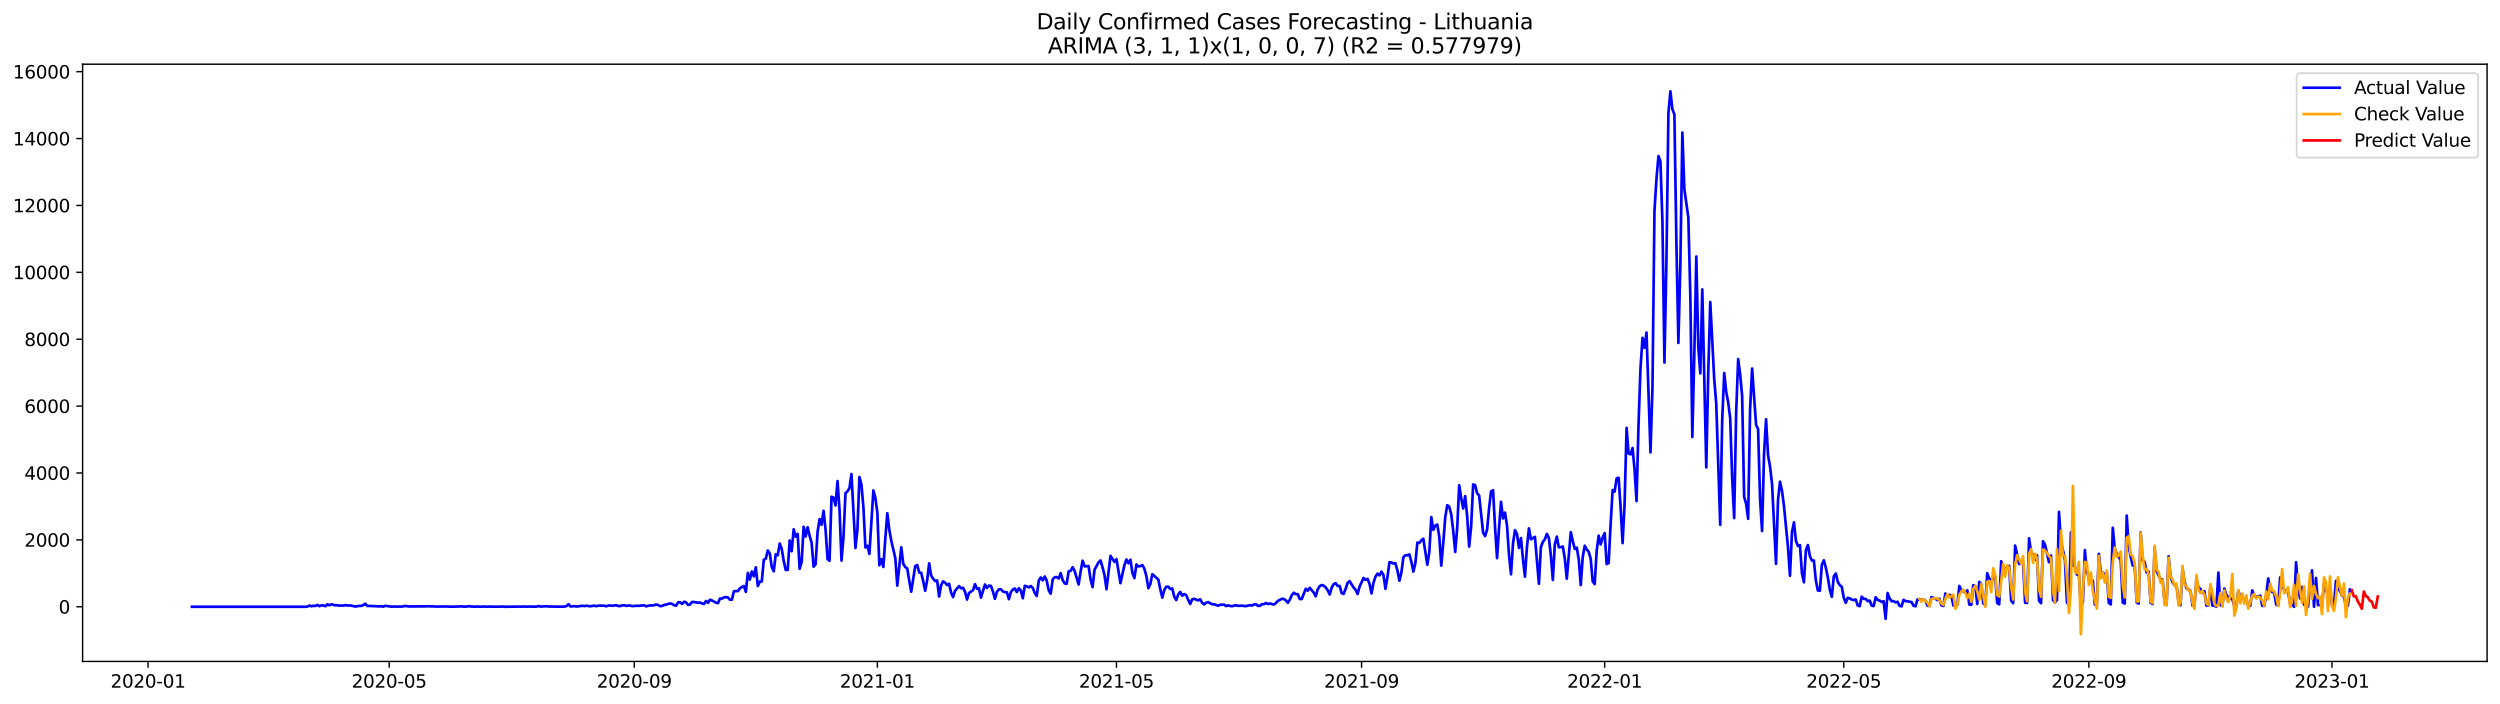 <?xml version="1.0" encoding="utf-8" standalone="no"?>
<!DOCTYPE svg PUBLIC "-//W3C//DTD SVG 1.1//EN"
  "http://www.w3.org/Graphics/SVG/1.1/DTD/svg11.dtd">
<svg xmlns:xlink="http://www.w3.org/1999/xlink" width="1392.412pt" height="392.274pt" viewBox="0 0 1392.412 392.274" xmlns="http://www.w3.org/2000/svg" version="1.1">
 <defs>
  <style type="text/css">*{stroke-linejoin: round; stroke-linecap: butt}</style>
 </defs>
 <g id="figure_1">
  <g id="patch_1">
   <path d="M 0 392.274 
L 1392.412 392.274 
L 1392.412 0 
L 0 0 
z
" style="fill: #ffffff"/>
  </g>
  <g id="axes_1">
   <g id="patch_2">
    <path d="M 46.013 368.396 
L 1385.213 368.396 
L 1385.213 35.755 
L 46.013 35.755 
z
" style="fill: #ffffff"/>
   </g>
   <g id="matplotlib.axis_1">
    <g id="xtick_1">
     <g id="line2d_1">
      <defs>
       <path id="mfa4654bc4e" d="M 0 0 
L 0 3.5 
" style="stroke: #000000; stroke-width: 0.8"/>
      </defs>
      <g>
       <use xlink:href="#mfa4654bc4e" x="82.47" y="368.396" style="stroke: #000000; stroke-width: 0.8"/>
      </g>
     </g>
     <g id="text_1">
      <!-- 2020-01 -->
      <g transform="translate(61.578 382.994)scale(0.1 -0.1)">
       <defs>
        <path id="DejaVuSans-32" d="M 1228 531 
L 3431 531 
L 3431 0 
L 469 0 
L 469 531 
Q 828 903 1448 1529 
Q 2069 2156 2228 2338 
Q 2531 2678 2651 2914 
Q 2772 3150 2772 3378 
Q 2772 3750 2511 3984 
Q 2250 4219 1831 4219 
Q 1534 4219 1204 4116 
Q 875 4013 500 3803 
L 500 4441 
Q 881 4594 1212 4672 
Q 1544 4750 1819 4750 
Q 2544 4750 2975 4387 
Q 3406 4025 3406 3419 
Q 3406 3131 3298 2873 
Q 3191 2616 2906 2266 
Q 2828 2175 2409 1742 
Q 1991 1309 1228 531 
z
" transform="scale(0.016)"/>
        <path id="DejaVuSans-30" d="M 2034 4250 
Q 1547 4250 1301 3770 
Q 1056 3291 1056 2328 
Q 1056 1369 1301 889 
Q 1547 409 2034 409 
Q 2525 409 2770 889 
Q 3016 1369 3016 2328 
Q 3016 3291 2770 3770 
Q 2525 4250 2034 4250 
z
M 2034 4750 
Q 2819 4750 3233 4129 
Q 3647 3509 3647 2328 
Q 3647 1150 3233 529 
Q 2819 -91 2034 -91 
Q 1250 -91 836 529 
Q 422 1150 422 2328 
Q 422 3509 836 4129 
Q 1250 4750 2034 4750 
z
" transform="scale(0.016)"/>
        <path id="DejaVuSans-2d" d="M 313 2009 
L 1997 2009 
L 1997 1497 
L 313 1497 
L 313 2009 
z
" transform="scale(0.016)"/>
        <path id="DejaVuSans-31" d="M 794 531 
L 1825 531 
L 1825 4091 
L 703 3866 
L 703 4441 
L 1819 4666 
L 2450 4666 
L 2450 531 
L 3481 531 
L 3481 0 
L 794 0 
L 794 531 
z
" transform="scale(0.016)"/>
       </defs>
       <use xlink:href="#DejaVuSans-32"/>
       <use xlink:href="#DejaVuSans-30" x="63.623"/>
       <use xlink:href="#DejaVuSans-32" x="127.246"/>
       <use xlink:href="#DejaVuSans-30" x="190.869"/>
       <use xlink:href="#DejaVuSans-2d" x="254.492"/>
       <use xlink:href="#DejaVuSans-30" x="290.576"/>
       <use xlink:href="#DejaVuSans-31" x="354.199"/>
      </g>
     </g>
    </g>
    <g id="xtick_2">
     <g id="line2d_2">
      <g>
       <use xlink:href="#mfa4654bc4e" x="216.756" y="368.396" style="stroke: #000000; stroke-width: 0.8"/>
      </g>
     </g>
     <g id="text_2">
      <!-- 2020-05 -->
      <g transform="translate(195.864 382.994)scale(0.1 -0.1)">
       <defs>
        <path id="DejaVuSans-35" d="M 691 4666 
L 3169 4666 
L 3169 4134 
L 1269 4134 
L 1269 2991 
Q 1406 3038 1543 3061 
Q 1681 3084 1819 3084 
Q 2600 3084 3056 2656 
Q 3513 2228 3513 1497 
Q 3513 744 3044 326 
Q 2575 -91 1722 -91 
Q 1428 -91 1123 -41 
Q 819 9 494 109 
L 494 744 
Q 775 591 1075 516 
Q 1375 441 1709 441 
Q 2250 441 2565 725 
Q 2881 1009 2881 1497 
Q 2881 1984 2565 2268 
Q 2250 2553 1709 2553 
Q 1456 2553 1204 2497 
Q 953 2441 691 2322 
L 691 4666 
z
" transform="scale(0.016)"/>
       </defs>
       <use xlink:href="#DejaVuSans-32"/>
       <use xlink:href="#DejaVuSans-30" x="63.623"/>
       <use xlink:href="#DejaVuSans-32" x="127.246"/>
       <use xlink:href="#DejaVuSans-30" x="190.869"/>
       <use xlink:href="#DejaVuSans-2d" x="254.492"/>
       <use xlink:href="#DejaVuSans-30" x="290.576"/>
       <use xlink:href="#DejaVuSans-35" x="354.199"/>
      </g>
     </g>
    </g>
    <g id="xtick_3">
     <g id="line2d_3">
      <g>
       <use xlink:href="#mfa4654bc4e" x="353.262" y="368.396" style="stroke: #000000; stroke-width: 0.8"/>
      </g>
     </g>
     <g id="text_3">
      <!-- 2020-09 -->
      <g transform="translate(332.37 382.994)scale(0.1 -0.1)">
       <defs>
        <path id="DejaVuSans-39" d="M 703 97 
L 703 672 
Q 941 559 1184 500 
Q 1428 441 1663 441 
Q 2288 441 2617 861 
Q 2947 1281 2994 2138 
Q 2813 1869 2534 1725 
Q 2256 1581 1919 1581 
Q 1219 1581 811 2004 
Q 403 2428 403 3163 
Q 403 3881 828 4315 
Q 1253 4750 1959 4750 
Q 2769 4750 3195 4129 
Q 3622 3509 3622 2328 
Q 3622 1225 3098 567 
Q 2575 -91 1691 -91 
Q 1453 -91 1209 -44 
Q 966 3 703 97 
z
M 1959 2075 
Q 2384 2075 2632 2365 
Q 2881 2656 2881 3163 
Q 2881 3666 2632 3958 
Q 2384 4250 1959 4250 
Q 1534 4250 1286 3958 
Q 1038 3666 1038 3163 
Q 1038 2656 1286 2365 
Q 1534 2075 1959 2075 
z
" transform="scale(0.016)"/>
       </defs>
       <use xlink:href="#DejaVuSans-32"/>
       <use xlink:href="#DejaVuSans-30" x="63.623"/>
       <use xlink:href="#DejaVuSans-32" x="127.246"/>
       <use xlink:href="#DejaVuSans-30" x="190.869"/>
       <use xlink:href="#DejaVuSans-2d" x="254.492"/>
       <use xlink:href="#DejaVuSans-30" x="290.576"/>
       <use xlink:href="#DejaVuSans-39" x="354.199"/>
      </g>
     </g>
    </g>
    <g id="xtick_4">
     <g id="line2d_4">
      <g>
       <use xlink:href="#mfa4654bc4e" x="488.658" y="368.396" style="stroke: #000000; stroke-width: 0.8"/>
      </g>
     </g>
     <g id="text_4">
      <!-- 2021-01 -->
      <g transform="translate(467.766 382.994)scale(0.1 -0.1)">
       <use xlink:href="#DejaVuSans-32"/>
       <use xlink:href="#DejaVuSans-30" x="63.623"/>
       <use xlink:href="#DejaVuSans-32" x="127.246"/>
       <use xlink:href="#DejaVuSans-31" x="190.869"/>
       <use xlink:href="#DejaVuSans-2d" x="254.492"/>
       <use xlink:href="#DejaVuSans-30" x="290.576"/>
       <use xlink:href="#DejaVuSans-31" x="354.199"/>
      </g>
     </g>
    </g>
    <g id="xtick_5">
     <g id="line2d_5">
      <g>
       <use xlink:href="#mfa4654bc4e" x="621.834" y="368.396" style="stroke: #000000; stroke-width: 0.8"/>
      </g>
     </g>
     <g id="text_5">
      <!-- 2021-05 -->
      <g transform="translate(600.943 382.994)scale(0.1 -0.1)">
       <use xlink:href="#DejaVuSans-32"/>
       <use xlink:href="#DejaVuSans-30" x="63.623"/>
       <use xlink:href="#DejaVuSans-32" x="127.246"/>
       <use xlink:href="#DejaVuSans-31" x="190.869"/>
       <use xlink:href="#DejaVuSans-2d" x="254.492"/>
       <use xlink:href="#DejaVuSans-30" x="290.576"/>
       <use xlink:href="#DejaVuSans-35" x="354.199"/>
      </g>
     </g>
    </g>
    <g id="xtick_6">
     <g id="line2d_6">
      <g>
       <use xlink:href="#mfa4654bc4e" x="758.34" y="368.396" style="stroke: #000000; stroke-width: 0.8"/>
      </g>
     </g>
     <g id="text_6">
      <!-- 2021-09 -->
      <g transform="translate(737.449 382.994)scale(0.1 -0.1)">
       <use xlink:href="#DejaVuSans-32"/>
       <use xlink:href="#DejaVuSans-30" x="63.623"/>
       <use xlink:href="#DejaVuSans-32" x="127.246"/>
       <use xlink:href="#DejaVuSans-31" x="190.869"/>
       <use xlink:href="#DejaVuSans-2d" x="254.492"/>
       <use xlink:href="#DejaVuSans-30" x="290.576"/>
       <use xlink:href="#DejaVuSans-39" x="354.199"/>
      </g>
     </g>
    </g>
    <g id="xtick_7">
     <g id="line2d_7">
      <g>
       <use xlink:href="#mfa4654bc4e" x="893.736" y="368.396" style="stroke: #000000; stroke-width: 0.8"/>
      </g>
     </g>
     <g id="text_7">
      <!-- 2022-01 -->
      <g transform="translate(872.845 382.994)scale(0.1 -0.1)">
       <use xlink:href="#DejaVuSans-32"/>
       <use xlink:href="#DejaVuSans-30" x="63.623"/>
       <use xlink:href="#DejaVuSans-32" x="127.246"/>
       <use xlink:href="#DejaVuSans-32" x="190.869"/>
       <use xlink:href="#DejaVuSans-2d" x="254.492"/>
       <use xlink:href="#DejaVuSans-30" x="290.576"/>
       <use xlink:href="#DejaVuSans-31" x="354.199"/>
      </g>
     </g>
    </g>
    <g id="xtick_8">
     <g id="line2d_8">
      <g>
       <use xlink:href="#mfa4654bc4e" x="1026.912" y="368.396" style="stroke: #000000; stroke-width: 0.8"/>
      </g>
     </g>
     <g id="text_8">
      <!-- 2022-05 -->
      <g transform="translate(1006.021 382.994)scale(0.1 -0.1)">
       <use xlink:href="#DejaVuSans-32"/>
       <use xlink:href="#DejaVuSans-30" x="63.623"/>
       <use xlink:href="#DejaVuSans-32" x="127.246"/>
       <use xlink:href="#DejaVuSans-32" x="190.869"/>
       <use xlink:href="#DejaVuSans-2d" x="254.492"/>
       <use xlink:href="#DejaVuSans-30" x="290.576"/>
       <use xlink:href="#DejaVuSans-35" x="354.199"/>
      </g>
     </g>
    </g>
    <g id="xtick_9">
     <g id="line2d_9">
      <g>
       <use xlink:href="#mfa4654bc4e" x="1163.418" y="368.396" style="stroke: #000000; stroke-width: 0.8"/>
      </g>
     </g>
     <g id="text_9">
      <!-- 2022-09 -->
      <g transform="translate(1142.527 382.994)scale(0.1 -0.1)">
       <use xlink:href="#DejaVuSans-32"/>
       <use xlink:href="#DejaVuSans-30" x="63.623"/>
       <use xlink:href="#DejaVuSans-32" x="127.246"/>
       <use xlink:href="#DejaVuSans-32" x="190.869"/>
       <use xlink:href="#DejaVuSans-2d" x="254.492"/>
       <use xlink:href="#DejaVuSans-30" x="290.576"/>
       <use xlink:href="#DejaVuSans-39" x="354.199"/>
      </g>
     </g>
    </g>
    <g id="xtick_10">
     <g id="line2d_10">
      <g>
       <use xlink:href="#mfa4654bc4e" x="1298.814" y="368.396" style="stroke: #000000; stroke-width: 0.8"/>
      </g>
     </g>
     <g id="text_10">
      <!-- 2023-01 -->
      <g transform="translate(1277.923 382.994)scale(0.1 -0.1)">
       <defs>
        <path id="DejaVuSans-33" d="M 2597 2516 
Q 3050 2419 3304 2112 
Q 3559 1806 3559 1356 
Q 3559 666 3084 287 
Q 2609 -91 1734 -91 
Q 1441 -91 1130 -33 
Q 819 25 488 141 
L 488 750 
Q 750 597 1062 519 
Q 1375 441 1716 441 
Q 2309 441 2620 675 
Q 2931 909 2931 1356 
Q 2931 1769 2642 2001 
Q 2353 2234 1838 2234 
L 1294 2234 
L 1294 2753 
L 1863 2753 
Q 2328 2753 2575 2939 
Q 2822 3125 2822 3475 
Q 2822 3834 2567 4026 
Q 2313 4219 1838 4219 
Q 1578 4219 1281 4162 
Q 984 4106 628 3988 
L 628 4550 
Q 988 4650 1302 4700 
Q 1616 4750 1894 4750 
Q 2613 4750 3031 4423 
Q 3450 4097 3450 3541 
Q 3450 3153 3228 2886 
Q 3006 2619 2597 2516 
z
" transform="scale(0.016)"/>
       </defs>
       <use xlink:href="#DejaVuSans-32"/>
       <use xlink:href="#DejaVuSans-30" x="63.623"/>
       <use xlink:href="#DejaVuSans-32" x="127.246"/>
       <use xlink:href="#DejaVuSans-33" x="190.869"/>
       <use xlink:href="#DejaVuSans-2d" x="254.492"/>
       <use xlink:href="#DejaVuSans-30" x="290.576"/>
       <use xlink:href="#DejaVuSans-31" x="354.199"/>
      </g>
     </g>
    </g>
   </g>
   <g id="matplotlib.axis_2">
    <g id="ytick_1">
     <g id="line2d_11">
      <defs>
       <path id="m152562e0a6" d="M 0 0 
L -3.5 0 
" style="stroke: #000000; stroke-width: 0.8"/>
      </defs>
      <g>
       <use xlink:href="#m152562e0a6" x="46.013" y="337.944" style="stroke: #000000; stroke-width: 0.8"/>
      </g>
     </g>
     <g id="text_11">
      <!-- 0 -->
      <g transform="translate(32.65 341.744)scale(0.1 -0.1)">
       <use xlink:href="#DejaVuSans-30"/>
      </g>
     </g>
    </g>
    <g id="ytick_2">
     <g id="line2d_12">
      <g>
       <use xlink:href="#m152562e0a6" x="46.013" y="300.692" style="stroke: #000000; stroke-width: 0.8"/>
      </g>
     </g>
     <g id="text_12">
      <!-- 2000 -->
      <g transform="translate(13.562 304.491)scale(0.1 -0.1)">
       <use xlink:href="#DejaVuSans-32"/>
       <use xlink:href="#DejaVuSans-30" x="63.623"/>
       <use xlink:href="#DejaVuSans-30" x="127.246"/>
       <use xlink:href="#DejaVuSans-30" x="190.869"/>
      </g>
     </g>
    </g>
    <g id="ytick_3">
     <g id="line2d_13">
      <g>
       <use xlink:href="#m152562e0a6" x="46.013" y="263.439" style="stroke: #000000; stroke-width: 0.8"/>
      </g>
     </g>
     <g id="text_13">
      <!-- 4000 -->
      <g transform="translate(13.562 267.238)scale(0.1 -0.1)">
       <defs>
        <path id="DejaVuSans-34" d="M 2419 4116 
L 825 1625 
L 2419 1625 
L 2419 4116 
z
M 2253 4666 
L 3047 4666 
L 3047 1625 
L 3713 1625 
L 3713 1100 
L 3047 1100 
L 3047 0 
L 2419 0 
L 2419 1100 
L 313 1100 
L 313 1709 
L 2253 4666 
z
" transform="scale(0.016)"/>
       </defs>
       <use xlink:href="#DejaVuSans-34"/>
       <use xlink:href="#DejaVuSans-30" x="63.623"/>
       <use xlink:href="#DejaVuSans-30" x="127.246"/>
       <use xlink:href="#DejaVuSans-30" x="190.869"/>
      </g>
     </g>
    </g>
    <g id="ytick_4">
     <g id="line2d_14">
      <g>
       <use xlink:href="#m152562e0a6" x="46.013" y="226.186" style="stroke: #000000; stroke-width: 0.8"/>
      </g>
     </g>
     <g id="text_14">
      <!-- 6000 -->
      <g transform="translate(13.562 229.986)scale(0.1 -0.1)">
       <defs>
        <path id="DejaVuSans-36" d="M 2113 2584 
Q 1688 2584 1439 2293 
Q 1191 2003 1191 1497 
Q 1191 994 1439 701 
Q 1688 409 2113 409 
Q 2538 409 2786 701 
Q 3034 994 3034 1497 
Q 3034 2003 2786 2293 
Q 2538 2584 2113 2584 
z
M 3366 4563 
L 3366 3988 
Q 3128 4100 2886 4159 
Q 2644 4219 2406 4219 
Q 1781 4219 1451 3797 
Q 1122 3375 1075 2522 
Q 1259 2794 1537 2939 
Q 1816 3084 2150 3084 
Q 2853 3084 3261 2657 
Q 3669 2231 3669 1497 
Q 3669 778 3244 343 
Q 2819 -91 2113 -91 
Q 1303 -91 875 529 
Q 447 1150 447 2328 
Q 447 3434 972 4092 
Q 1497 4750 2381 4750 
Q 2619 4750 2861 4703 
Q 3103 4656 3366 4563 
z
" transform="scale(0.016)"/>
       </defs>
       <use xlink:href="#DejaVuSans-36"/>
       <use xlink:href="#DejaVuSans-30" x="63.623"/>
       <use xlink:href="#DejaVuSans-30" x="127.246"/>
       <use xlink:href="#DejaVuSans-30" x="190.869"/>
      </g>
     </g>
    </g>
    <g id="ytick_5">
     <g id="line2d_15">
      <g>
       <use xlink:href="#m152562e0a6" x="46.013" y="188.934" style="stroke: #000000; stroke-width: 0.8"/>
      </g>
     </g>
     <g id="text_15">
      <!-- 8000 -->
      <g transform="translate(13.562 192.733)scale(0.1 -0.1)">
       <defs>
        <path id="DejaVuSans-38" d="M 2034 2216 
Q 1584 2216 1326 1975 
Q 1069 1734 1069 1313 
Q 1069 891 1326 650 
Q 1584 409 2034 409 
Q 2484 409 2743 651 
Q 3003 894 3003 1313 
Q 3003 1734 2745 1975 
Q 2488 2216 2034 2216 
z
M 1403 2484 
Q 997 2584 770 2862 
Q 544 3141 544 3541 
Q 544 4100 942 4425 
Q 1341 4750 2034 4750 
Q 2731 4750 3128 4425 
Q 3525 4100 3525 3541 
Q 3525 3141 3298 2862 
Q 3072 2584 2669 2484 
Q 3125 2378 3379 2068 
Q 3634 1759 3634 1313 
Q 3634 634 3220 271 
Q 2806 -91 2034 -91 
Q 1263 -91 848 271 
Q 434 634 434 1313 
Q 434 1759 690 2068 
Q 947 2378 1403 2484 
z
M 1172 3481 
Q 1172 3119 1398 2916 
Q 1625 2713 2034 2713 
Q 2441 2713 2670 2916 
Q 2900 3119 2900 3481 
Q 2900 3844 2670 4047 
Q 2441 4250 2034 4250 
Q 1625 4250 1398 4047 
Q 1172 3844 1172 3481 
z
" transform="scale(0.016)"/>
       </defs>
       <use xlink:href="#DejaVuSans-38"/>
       <use xlink:href="#DejaVuSans-30" x="63.623"/>
       <use xlink:href="#DejaVuSans-30" x="127.246"/>
       <use xlink:href="#DejaVuSans-30" x="190.869"/>
      </g>
     </g>
    </g>
    <g id="ytick_6">
     <g id="line2d_16">
      <g>
       <use xlink:href="#m152562e0a6" x="46.013" y="151.681" style="stroke: #000000; stroke-width: 0.8"/>
      </g>
     </g>
     <g id="text_16">
      <!-- 10000 -->
      <g transform="translate(7.2 155.48)scale(0.1 -0.1)">
       <use xlink:href="#DejaVuSans-31"/>
       <use xlink:href="#DejaVuSans-30" x="63.623"/>
       <use xlink:href="#DejaVuSans-30" x="127.246"/>
       <use xlink:href="#DejaVuSans-30" x="190.869"/>
       <use xlink:href="#DejaVuSans-30" x="254.492"/>
      </g>
     </g>
    </g>
    <g id="ytick_7">
     <g id="line2d_17">
      <g>
       <use xlink:href="#m152562e0a6" x="46.013" y="114.429" style="stroke: #000000; stroke-width: 0.8"/>
      </g>
     </g>
     <g id="text_17">
      <!-- 12000 -->
      <g transform="translate(7.2 118.228)scale(0.1 -0.1)">
       <use xlink:href="#DejaVuSans-31"/>
       <use xlink:href="#DejaVuSans-32" x="63.623"/>
       <use xlink:href="#DejaVuSans-30" x="127.246"/>
       <use xlink:href="#DejaVuSans-30" x="190.869"/>
       <use xlink:href="#DejaVuSans-30" x="254.492"/>
      </g>
     </g>
    </g>
    <g id="ytick_8">
     <g id="line2d_18">
      <g>
       <use xlink:href="#m152562e0a6" x="46.013" y="77.176" style="stroke: #000000; stroke-width: 0.8"/>
      </g>
     </g>
     <g id="text_18">
      <!-- 14000 -->
      <g transform="translate(7.2 80.975)scale(0.1 -0.1)">
       <use xlink:href="#DejaVuSans-31"/>
       <use xlink:href="#DejaVuSans-34" x="63.623"/>
       <use xlink:href="#DejaVuSans-30" x="127.246"/>
       <use xlink:href="#DejaVuSans-30" x="190.869"/>
       <use xlink:href="#DejaVuSans-30" x="254.492"/>
      </g>
     </g>
    </g>
    <g id="ytick_9">
     <g id="line2d_19">
      <g>
       <use xlink:href="#m152562e0a6" x="46.013" y="39.923" style="stroke: #000000; stroke-width: 0.8"/>
      </g>
     </g>
     <g id="text_19">
      <!-- 16000 -->
      <g transform="translate(7.2 43.722)scale(0.1 -0.1)">
       <use xlink:href="#DejaVuSans-31"/>
       <use xlink:href="#DejaVuSans-36" x="63.623"/>
       <use xlink:href="#DejaVuSans-30" x="127.246"/>
       <use xlink:href="#DejaVuSans-30" x="190.869"/>
       <use xlink:href="#DejaVuSans-30" x="254.492"/>
      </g>
     </g>
    </g>
   </g>
   <g id="line2d_20">
    <path d="M 106.885 337.944 
L 170.144 337.944 
L 171.254 337.833 
L 172.364 337.255 
L 173.473 337.684 
L 174.583 337.386 
L 175.693 337.497 
L 176.803 336.92 
L 177.913 337.646 
L 179.022 337.125 
L 180.132 337.274 
L 181.242 337.628 
L 182.352 336.585 
L 183.462 337.125 
L 184.571 336.585 
L 186.791 337.143 
L 187.901 337.088 
L 189.011 337.367 
L 190.12 337.199 
L 191.23 337.33 
L 192.34 337.013 
L 193.45 337.237 
L 194.56 337.218 
L 195.67 337.33 
L 197.889 337.833 
L 200.109 337.441 
L 201.219 337.46 
L 202.328 337.032 
L 203.438 336.212 
L 204.548 337.553 
L 205.658 337.46 
L 211.207 337.74 
L 212.317 337.665 
L 213.426 337.907 
L 214.536 337.404 
L 217.866 337.87 
L 220.085 337.814 
L 221.195 337.87 
L 222.305 337.814 
L 223.415 337.87 
L 224.524 337.74 
L 225.634 337.479 
L 227.854 337.777 
L 236.732 337.721 
L 238.952 337.665 
L 243.391 337.833 
L 248.94 337.777 
L 250.05 337.87 
L 252.269 337.889 
L 255.599 337.795 
L 256.709 337.702 
L 257.819 337.833 
L 260.038 337.851 
L 261.148 337.609 
L 262.258 337.795 
L 264.477 337.907 
L 265.587 337.795 
L 267.807 337.926 
L 270.026 337.795 
L 271.136 337.907 
L 272.246 337.833 
L 275.575 337.907 
L 278.905 337.889 
L 280.015 337.814 
L 281.124 337.944 
L 286.673 337.87 
L 288.893 337.851 
L 291.113 337.87 
L 292.222 337.795 
L 293.332 337.889 
L 294.442 337.814 
L 297.771 337.889 
L 298.881 337.851 
L 299.991 337.553 
L 301.101 337.851 
L 304.43 337.646 
L 305.54 337.814 
L 309.979 337.87 
L 314.418 337.87 
L 315.528 337.553 
L 316.638 336.547 
L 317.748 337.795 
L 319.968 337.609 
L 321.077 337.814 
L 324.407 337.404 
L 325.517 337.591 
L 326.626 337.311 
L 327.736 337.553 
L 328.846 337.665 
L 331.066 337.311 
L 332.175 337.646 
L 333.285 337.292 
L 336.615 337.367 
L 337.724 337.684 
L 338.834 337.237 
L 339.944 337.255 
L 341.054 337.386 
L 343.273 337.088 
L 344.383 337.535 
L 345.493 337.553 
L 346.603 337.162 
L 347.713 337.125 
L 348.822 337.46 
L 349.932 337.274 
L 351.042 337.274 
L 352.152 337.628 
L 354.371 337.367 
L 355.481 337.46 
L 357.701 337.199 
L 358.811 337.181 
L 359.92 337.721 
L 361.03 337.386 
L 362.14 337.181 
L 363.25 337.218 
L 364.36 337.069 
L 365.469 336.715 
L 366.579 336.976 
L 367.689 337.628 
L 368.799 337.46 
L 369.909 336.883 
L 371.018 336.79 
L 372.128 336.324 
L 373.238 336.119 
L 374.348 336.343 
L 375.458 337.088 
L 376.568 337.367 
L 377.677 335.486 
L 378.787 335.43 
L 379.897 336.361 
L 381.007 335.15 
L 382.117 335.504 
L 383.226 336.957 
L 384.336 336.659 
L 385.446 335.244 
L 386.556 335.299 
L 388.775 335.691 
L 389.885 335.579 
L 390.995 336.082 
L 392.105 336.417 
L 393.215 334.741 
L 394.324 335.728 
L 395.434 334.014 
L 396.544 334.443 
L 398.764 335.653 
L 399.873 335.933 
L 400.983 333.4 
L 402.093 333.381 
L 403.203 332.748 
L 404.313 332.599 
L 405.422 332.729 
L 406.532 334.033 
L 407.642 334.033 
L 408.752 329.32 
L 409.862 329.171 
L 410.971 329.227 
L 412.081 327.7 
L 413.191 326.936 
L 414.301 326.377 
L 415.411 329.637 
L 416.52 319.076 
L 417.63 322.783 
L 418.74 318.294 
L 419.85 320.994 
L 420.96 315.965 
L 422.069 326.415 
L 423.179 324.012 
L 424.289 323.807 
L 425.399 311.774 
L 426.509 311.216 
L 427.618 306.596 
L 428.728 308.217 
L 429.838 315.779 
L 430.948 318.2 
L 432.058 308.72 
L 433.167 309.223 
L 434.277 302.722 
L 435.387 305.665 
L 436.497 312.389 
L 437.607 317.455 
L 438.717 317.437 
L 439.826 301.027 
L 440.936 306.987 
L 442.046 294.806 
L 443.156 298.904 
L 444.266 297.358 
L 445.375 316.822 
L 446.485 313.004 
L 447.595 293.409 
L 448.705 298.81 
L 449.815 293.67 
L 450.924 298.401 
L 452.034 302.256 
L 453.144 315.593 
L 454.254 314.308 
L 455.364 296.184 
L 456.473 289.125 
L 457.583 292.291 
L 458.693 284.487 
L 459.803 294.955 
L 460.913 311.402 
L 462.022 312.315 
L 463.132 276.645 
L 464.242 277.148 
L 465.352 281.525 
L 466.462 267.947 
L 467.571 283.779 
L 468.681 312.24 
L 469.791 299.146 
L 470.901 274.671 
L 472.011 273.665 
L 473.12 271.933 
L 474.23 264.035 
L 476.45 305.218 
L 477.56 294.918 
L 478.669 265.712 
L 479.779 269.865 
L 480.889 282.512 
L 481.999 304.92 
L 483.109 303.97 
L 484.218 308.515 
L 486.438 273.162 
L 487.548 277.241 
L 488.658 285.604 
L 489.767 314.792 
L 490.877 311.421 
L 491.987 315.779 
L 493.097 299.872 
L 494.207 285.884 
L 495.316 295.141 
L 496.426 301.232 
L 498.646 310.787 
L 499.756 326.173 
L 501.975 304.808 
L 503.085 313.991 
L 504.195 315.854 
L 505.305 316.599 
L 506.415 323.472 
L 507.524 329.563 
L 509.744 315.313 
L 510.854 314.699 
L 511.964 318.89 
L 513.073 319.001 
L 514.183 323.677 
L 515.293 329.022 
L 516.403 323.192 
L 517.513 313.73 
L 518.622 320.603 
L 519.732 322.28 
L 520.842 323.621 
L 521.952 323.323 
L 523.062 332.245 
L 524.171 325.93 
L 525.281 323.826 
L 526.391 324.552 
L 527.501 325.875 
L 528.611 325.129 
L 529.72 330.047 
L 530.83 332.561 
L 531.94 329.041 
L 534.16 326.452 
L 535.269 327.663 
L 536.379 327.383 
L 537.489 329.581 
L 538.599 333.921 
L 539.709 330.252 
L 541.928 328.762 
L 543.038 325.353 
L 544.148 327.923 
L 545.258 327.719 
L 546.367 332.859 
L 548.587 325.558 
L 549.697 327.458 
L 550.807 326.154 
L 551.916 326.34 
L 553.026 329.451 
L 554.136 333.53 
L 555.246 329.637 
L 556.356 328.259 
L 557.465 328.184 
L 558.575 329.395 
L 559.685 329.842 
L 560.795 329.861 
L 561.905 333.716 
L 563.015 329.786 
L 564.124 328.37 
L 565.234 327.774 
L 566.344 329.749 
L 567.454 327.607 
L 568.564 328.911 
L 569.673 333.213 
L 570.783 326.266 
L 571.893 326.62 
L 573.003 327.16 
L 574.113 326.396 
L 575.222 327.458 
L 576.332 330.27 
L 577.442 331.965 
L 578.552 323.416 
L 579.662 321.628 
L 580.771 323.23 
L 581.881 321.088 
L 582.991 323.397 
L 584.101 328.836 
L 585.211 330.662 
L 586.32 322.689 
L 587.43 321.497 
L 588.54 321.386 
L 589.65 322.205 
L 590.76 319.206 
L 591.869 323.099 
L 592.979 324.943 
L 594.089 325.167 
L 595.199 318.2 
L 596.309 317.94 
L 597.418 315.928 
L 598.528 317.996 
L 600.748 325.558 
L 601.858 318.424 
L 602.967 312.315 
L 604.077 315.425 
L 606.297 315.295 
L 607.407 322.708 
L 608.516 326.973 
L 609.626 317.306 
L 611.846 313.19 
L 612.956 312.166 
L 614.065 315.947 
L 615.175 320.361 
L 616.285 328.203 
L 618.505 309.595 
L 620.724 312.948 
L 621.834 311.402 
L 624.054 324.776 
L 626.273 314.736 
L 627.383 311.607 
L 628.493 313.73 
L 629.603 311.719 
L 630.713 319.057 
L 631.822 321.982 
L 632.932 314.401 
L 634.042 315.481 
L 635.152 315.258 
L 636.262 314.755 
L 637.371 316.766 
L 638.481 320.845 
L 639.591 327.588 
L 640.701 325.297 
L 641.811 319.802 
L 642.92 320.715 
L 644.03 321.814 
L 645.14 322.745 
L 646.25 328.203 
L 647.36 332.878 
L 648.469 328.65 
L 649.579 326.787 
L 650.689 326.769 
L 651.799 328.11 
L 652.909 327.719 
L 654.018 332.338 
L 655.128 334.219 
L 656.238 331.09 
L 657.348 329.674 
L 658.458 331.798 
L 659.567 330.866 
L 660.677 331.518 
L 661.787 334.107 
L 662.897 336.38 
L 664.007 333.828 
L 665.116 333.493 
L 667.336 334.443 
L 668.446 333.753 
L 669.556 335.728 
L 670.665 336.641 
L 671.775 335.709 
L 672.885 335.355 
L 675.105 336.547 
L 676.214 336.547 
L 678.434 337.386 
L 679.544 336.808 
L 681.763 336.771 
L 682.873 337.553 
L 683.983 337.143 
L 685.093 337.479 
L 686.203 337.665 
L 687.313 337.292 
L 688.422 337.162 
L 689.532 337.386 
L 690.642 337.404 
L 691.752 337.311 
L 692.862 337.516 
L 693.971 337.591 
L 695.081 337.255 
L 696.191 337.088 
L 697.301 337.292 
L 698.411 336.696 
L 699.52 336.529 
L 700.63 337.423 
L 701.74 337.46 
L 702.85 336.473 
L 703.96 336.51 
L 705.069 335.858 
L 706.179 336.436 
L 707.289 336.1 
L 708.399 336.473 
L 709.509 336.715 
L 710.618 335.896 
L 711.728 334.703 
L 713.948 333.511 
L 715.058 333.586 
L 716.167 334.405 
L 717.277 335.746 
L 718.387 333.996 
L 719.497 331.462 
L 720.607 330.121 
L 721.716 330.96 
L 722.826 330.904 
L 723.936 333.679 
L 725.046 333.604 
L 727.265 327.923 
L 728.375 329.004 
L 729.485 327.402 
L 731.705 330.065 
L 732.814 332.114 
L 733.924 328.296 
L 735.034 326.452 
L 736.144 325.837 
L 737.254 326.191 
L 738.363 327.16 
L 739.473 328.724 
L 740.583 331.09 
L 741.693 327.365 
L 742.803 325.353 
L 743.912 324.831 
L 745.022 326.34 
L 746.132 326.34 
L 747.242 330.326 
L 748.352 330.811 
L 749.462 327.942 
L 750.571 324.645 
L 751.681 323.658 
L 753.901 327.216 
L 755.011 328.501 
L 756.12 330.848 
L 757.23 326.731 
L 759.45 321.889 
L 760.56 322.987 
L 761.669 322.336 
L 762.779 325.223 
L 763.889 330.512 
L 764.999 324.515 
L 766.109 321.125 
L 767.218 319.486 
L 768.328 320.473 
L 769.438 318.387 
L 770.548 320.287 
L 771.658 327.961 
L 772.767 321.386 
L 773.877 313.116 
L 774.987 313.265 
L 776.097 313.879 
L 777.207 313.693 
L 778.316 317.772 
L 779.426 323.434 
L 780.536 318.778 
L 781.646 310.322 
L 782.756 309.26 
L 783.865 309.26 
L 784.975 308.794 
L 786.085 312.911 
L 787.195 318.331 
L 788.305 313.693 
L 789.414 302.2 
L 790.524 302.387 
L 791.634 300.915 
L 792.744 300.058 
L 794.963 314.55 
L 796.073 307.509 
L 797.183 287.97 
L 798.293 295.141 
L 799.403 292.757 
L 800.512 292.142 
L 801.622 298.885 
L 802.732 315.015 
L 803.842 302.405 
L 804.952 288.119 
L 806.061 281.395 
L 807.171 282.214 
L 808.281 286.517 
L 809.391 295.57 
L 810.501 307.416 
L 811.611 294.117 
L 812.72 270.275 
L 813.83 277.316 
L 814.94 283.22 
L 816.05 276.347 
L 817.16 287.579 
L 818.269 304.398 
L 819.379 293.092 
L 820.489 269.809 
L 821.599 270.2 
L 822.709 274.764 
L 823.818 275.919 
L 826.038 296.613 
L 827.148 298.568 
L 828.258 294.973 
L 829.367 283.015 
L 830.477 273.646 
L 831.587 273.069 
L 832.697 293.781 
L 833.807 310.88 
L 834.916 293.949 
L 836.026 279.476 
L 837.136 288.752 
L 838.246 285.493 
L 839.356 292.757 
L 840.465 309.074 
L 841.575 319.858 
L 842.685 302.666 
L 843.795 295.271 
L 844.905 297.432 
L 846.014 305.143 
L 847.124 299.705 
L 848.234 311.346 
L 849.344 321.199 
L 850.454 304.715 
L 851.563 294.284 
L 852.673 300.356 
L 854.893 298.997 
L 857.112 325.129 
L 858.222 304.696 
L 859.332 301.828 
L 860.442 300.356 
L 861.552 297.358 
L 862.661 299.574 
L 863.771 309.316 
L 864.881 323.025 
L 865.991 303.188 
L 867.101 298.866 
L 868.21 304.845 
L 869.32 304.771 
L 870.43 304.398 
L 871.54 311.048 
L 872.65 322.336 
L 874.869 296.408 
L 875.979 301.344 
L 877.089 305.721 
L 878.199 305.069 
L 879.309 311.57 
L 880.418 325.856 
L 881.528 310.284 
L 882.638 303.951 
L 883.748 306.019 
L 884.858 307.36 
L 885.967 311.272 
L 887.077 323.882 
L 888.187 325.297 
L 889.297 306.764 
L 890.407 298.326 
L 891.516 303.225 
L 892.626 299.276 
L 893.736 296.948 
L 894.846 314.14 
L 895.956 313.618 
L 897.065 291.844 
L 898.175 272.939 
L 899.285 273.833 
L 900.395 266.475 
L 901.505 266.084 
L 902.614 282.606 
L 903.724 302.499 
L 904.834 280.985 
L 905.944 238.312 
L 907.054 252.524 
L 908.163 253.083 
L 909.273 249.525 
L 910.383 261.502 
L 911.493 279.085 
L 912.603 236.45 
L 913.712 204.859 
L 914.822 188.17 
L 915.932 193.721 
L 917.042 185.227 
L 919.261 251.947 
L 920.371 215.774 
L 921.481 117.52 
L 922.591 99.658 
L 923.701 86.899 
L 924.81 89.972 
L 925.92 123.574 
L 927.03 201.935 
L 928.14 145.795 
L 929.25 62.815 
L 930.359 50.876 
L 931.469 60.859 
L 932.579 63.728 
L 933.689 134.862 
L 934.799 191.02 
L 935.909 146.95 
L 937.018 73.842 
L 938.128 105.376 
L 940.348 121.153 
L 941.458 165.111 
L 942.567 243.416 
L 943.677 197.129 
L 944.787 142.871 
L 945.897 193.758 
L 947.007 207.97 
L 948.116 161.199 
L 950.336 260.329 
L 951.446 207.132 
L 952.556 168.221 
L 954.775 211.509 
L 955.885 224.715 
L 958.105 292.291 
L 959.214 233.805 
L 960.324 207.746 
L 961.434 218.159 
L 962.544 224.1 
L 963.654 232.911 
L 964.763 266.457 
L 965.873 288.547 
L 966.983 229.744 
L 968.093 199.998 
L 969.203 208.529 
L 970.312 220.524 
L 971.422 276.664 
L 972.532 280.65 
L 973.642 288.976 
L 974.752 227.658 
L 975.861 205.25 
L 978.081 236.71 
L 979.191 238.983 
L 980.301 278.266 
L 981.41 295.774 
L 982.52 252.673 
L 983.63 233.507 
L 984.74 253.418 
L 985.85 259.975 
L 986.959 269.53 
L 989.179 314.01 
L 990.289 278.433 
L 991.399 268.282 
L 992.508 273.33 
L 993.618 281.972 
L 995.838 304.771 
L 996.948 320.659 
L 998.058 296.445 
L 999.167 290.932 
L 1000.277 301.232 
L 1001.387 304.1 
L 1002.497 303.635 
L 1003.607 319.244 
L 1004.716 324.329 
L 1005.826 306.354 
L 1006.936 303.56 
L 1008.046 309.744 
L 1009.156 312.203 
L 1010.265 312.166 
L 1011.375 323.341 
L 1012.485 328.911 
L 1013.595 329.06 
L 1014.705 314.568 
L 1015.814 312.072 
L 1016.924 316.152 
L 1018.034 321.59 
L 1019.144 328.464 
L 1020.254 332.412 
L 1021.363 321.013 
L 1022.473 319.43 
L 1023.583 324.049 
L 1024.693 325.893 
L 1025.803 326.806 
L 1026.912 332.897 
L 1028.022 335.746 
L 1029.132 332.953 
L 1030.242 333.288 
L 1031.352 333.94 
L 1032.461 334.275 
L 1033.571 333.884 
L 1034.681 337.255 
L 1035.791 337.609 
L 1036.901 332.319 
L 1038.01 333.53 
L 1039.12 333.567 
L 1040.23 334.797 
L 1041.34 334.517 
L 1042.45 337.292 
L 1043.559 337.553 
L 1044.669 332.636 
L 1045.779 334.126 
L 1046.889 334.517 
L 1047.999 335.262 
L 1049.108 334.871 
L 1050.218 344.631 
L 1051.328 330.289 
L 1052.438 333.269 
L 1053.548 334.871 
L 1054.657 334.797 
L 1055.767 335.523 
L 1056.877 335.169 
L 1057.987 337.441 
L 1059.097 337.702 
L 1060.207 334.089 
L 1061.316 334.815 
L 1062.426 334.89 
L 1064.646 335.337 
L 1065.756 337.348 
L 1066.865 337.702 
L 1067.975 333.847 
L 1069.085 333.884 
L 1070.195 334.089 
L 1071.305 333.809 
L 1072.414 334.536 
L 1073.524 337.274 
L 1074.634 337.516 
L 1075.744 332.599 
L 1077.963 333.4 
L 1079.073 334.275 
L 1080.183 333.493 
L 1081.293 337.106 
L 1082.403 337.497 
L 1083.512 330.55 
L 1084.622 331.742 
L 1085.732 331.332 
L 1086.842 331.779 
L 1087.952 337.218 
L 1089.061 336.92 
L 1090.171 336.827 
L 1091.281 326.359 
L 1092.391 328.799 
L 1093.501 329.265 
L 1094.61 330.084 
L 1095.72 328.78 
L 1096.83 336.715 
L 1097.94 336.864 
L 1099.05 325.893 
L 1100.159 326.545 
L 1101.269 336.343 
L 1102.379 324.086 
L 1103.489 325.297 
L 1104.599 336.063 
L 1105.708 336.976 
L 1106.818 319.262 
L 1107.928 322.373 
L 1109.038 322.932 
L 1110.148 322.391 
L 1111.257 321.106 
L 1112.367 335.877 
L 1113.477 336.585 
L 1114.587 312.594 
L 1115.697 316.487 
L 1116.806 316.636 
L 1117.916 316.506 
L 1119.026 315.164 
L 1120.136 334.461 
L 1121.246 335.951 
L 1122.356 303.877 
L 1124.575 314.177 
L 1125.685 312.855 
L 1126.795 313.637 
L 1127.905 335.672 
L 1129.014 335.821 
L 1130.124 299.816 
L 1131.234 307.583 
L 1132.344 308.999 
L 1133.454 311.774 
L 1134.563 309.26 
L 1135.673 334.666 
L 1136.783 335.933 
L 1137.893 301.455 
L 1139.003 303.337 
L 1141.222 313.153 
L 1142.332 309.409 
L 1143.442 334.256 
L 1144.552 335.467 
L 1145.661 334.275 
L 1146.771 285.102 
L 1147.881 301.902 
L 1148.991 306.485 
L 1150.101 311.886 
L 1151.21 335.653 
L 1152.32 336.696 
L 1153.43 296.594 
L 1154.54 314.997 
L 1155.65 315.388 
L 1156.759 319.989 
L 1157.869 319.746 
L 1158.979 337.944 
L 1160.089 335.262 
L 1161.199 306.373 
L 1162.308 318.815 
L 1163.418 321.125 
L 1164.528 324.031 
L 1165.638 323.397 
L 1166.748 336.752 
L 1167.857 336.827 
L 1168.967 308.496 
L 1170.077 318.722 
L 1171.187 318.946 
L 1172.297 320.007 
L 1173.406 318.983 
L 1174.516 335.746 
L 1175.626 336.622 
L 1176.736 293.93 
L 1177.846 305.59 
L 1178.956 308.478 
L 1180.065 310.098 
L 1181.175 312.128 
L 1182.285 335.616 
L 1183.395 336.156 
L 1184.505 287.169 
L 1185.614 304.324 
L 1186.724 310.061 
L 1187.834 314.978 
L 1188.944 315.202 
L 1190.054 335.542 
L 1191.163 336.194 
L 1192.273 296.519 
L 1193.383 311.979 
L 1194.493 312.948 
L 1195.603 318.871 
L 1196.712 318.368 
L 1197.822 335.728 
L 1198.932 336.417 
L 1200.042 305.218 
L 1201.152 317.828 
L 1202.261 320.547 
L 1203.371 322.634 
L 1204.481 322.671 
L 1205.591 335.504 
L 1206.701 336.883 
L 1207.81 309.819 
L 1208.92 321.05 
L 1210.03 324.291 
L 1211.14 325.875 
L 1212.25 326.284 
L 1213.359 334.946 
L 1214.469 337.069 
L 1215.579 316.729 
L 1216.689 323.863 
L 1217.799 327.663 
L 1220.018 329.022 
L 1221.128 337.218 
L 1222.238 337.181 
L 1223.348 322.596 
L 1224.457 327.253 
L 1225.567 327.979 
L 1226.677 330.252 
L 1227.787 329.265 
L 1228.897 337.255 
L 1230.006 337.274 
L 1231.116 327.011 
L 1232.226 337.237 
L 1233.336 337.274 
L 1234.446 337.944 
L 1235.555 318.908 
L 1236.665 337.143 
L 1237.775 337.311 
L 1238.885 327.83 
L 1239.995 331.258 
L 1241.105 332.766 
L 1243.324 333.698 
L 1244.434 337.553 
L 1245.544 337.665 
L 1246.654 328.911 
L 1247.763 332.692 
L 1248.873 332.766 
L 1249.983 333.716 
L 1251.093 333.567 
L 1252.203 337.441 
L 1253.312 337.423 
L 1254.422 328.818 
L 1255.532 331.76 
L 1256.642 332.375 
L 1258.861 331.779 
L 1259.971 337.348 
L 1261.081 337.516 
L 1262.191 331.518 
L 1263.301 322.187 
L 1264.41 328.184 
L 1265.52 329.73 
L 1266.63 329.861 
L 1267.74 336.641 
L 1268.85 337.311 
L 1269.959 321.572 
L 1271.069 326.955 
L 1272.179 328.426 
L 1273.289 329.19 
L 1274.399 329.656 
L 1275.508 336.082 
L 1277.728 337.944 
L 1278.838 313.171 
L 1279.948 328.072 
L 1281.057 333.344 
L 1282.167 326.955 
L 1283.277 336.79 
L 1284.387 336.547 
L 1285.497 337.944 
L 1286.606 324.552 
L 1287.716 317.66 
L 1288.826 337.944 
L 1289.936 321.889 
L 1291.046 337.05 
L 1292.155 336.845 
L 1293.265 337.944 
L 1294.375 325.074 
L 1295.485 329.171 
L 1296.595 329.022 
L 1297.704 328.687 
L 1298.814 336.752 
L 1299.924 337.143 
L 1301.034 323.528 
L 1302.144 328.408 
L 1303.254 328.911 
L 1304.363 331.705 
L 1305.473 332.338 
L 1306.583 337.367 
L 1307.693 337.404 
L 1308.803 328.333 
L 1308.803 328.333 
" clip-path="url(#p8a81e040ed)" style="fill: none; stroke: #0000ff; stroke-width: 1.5; stroke-linecap: square"/>
   </g>
   <g id="line2d_21">
    <path d="M 1069.085 333.545 
L 1070.195 335.122 
L 1071.305 333.714 
L 1073.524 335.66 
L 1074.634 337.672 
L 1075.744 333.701 
L 1076.854 333.285 
L 1077.963 333.193 
L 1079.073 333.408 
L 1080.183 334.22 
L 1081.293 336.1 
L 1082.403 336.919 
L 1083.512 333.587 
L 1084.622 330.953 
L 1085.732 332.877 
L 1087.952 331.241 
L 1089.061 339.008 
L 1090.171 336.704 
L 1091.281 331.221 
L 1092.391 329.433 
L 1093.501 328.346 
L 1094.61 330.304 
L 1095.72 333.178 
L 1096.83 330.623 
L 1097.94 335.115 
L 1099.05 327.911 
L 1100.159 326.362 
L 1101.269 329.366 
L 1102.379 333.991 
L 1103.489 325.265 
L 1105.708 337.943 
L 1106.818 324.038 
L 1107.928 323.571 
L 1109.038 329.854 
L 1110.148 316.509 
L 1111.257 320.323 
L 1112.367 331.429 
L 1113.477 332.251 
L 1114.587 323.992 
L 1115.697 314.079 
L 1116.806 321.181 
L 1117.916 314.88 
L 1119.026 316.207 
L 1120.136 326.717 
L 1121.246 333.891 
L 1122.356 314.275 
L 1123.465 309.216 
L 1125.685 313.696 
L 1126.795 309.87 
L 1127.905 329.728 
L 1129.014 334.887 
L 1130.124 308.443 
L 1131.234 305.932 
L 1132.344 313.475 
L 1133.454 308.446 
L 1134.563 311.168 
L 1135.673 328.412 
L 1136.783 332.381 
L 1137.893 306.109 
L 1139.003 306.676 
L 1140.112 308.08 
L 1141.222 309.678 
L 1142.332 310.879 
L 1143.442 328.785 
L 1144.552 335.502 
L 1145.661 305.843 
L 1146.771 329.369 
L 1147.881 295.608 
L 1148.991 309.644 
L 1150.101 309.534 
L 1151.21 321.514 
L 1152.32 341.408 
L 1153.43 328.111 
L 1154.54 270.611 
L 1155.65 318.269 
L 1156.759 319.163 
L 1157.869 312.986 
L 1158.979 353.276 
L 1160.089 329.138 
L 1161.199 312.927 
L 1162.308 313.5 
L 1163.418 325.79 
L 1164.528 318.843 
L 1165.638 329.033 
L 1167.857 338.985 
L 1168.967 309.612 
L 1170.077 322.219 
L 1171.187 318.87 
L 1172.297 324.454 
L 1173.406 317.868 
L 1174.516 332.404 
L 1175.626 333.011 
L 1176.736 313.349 
L 1177.846 304.91 
L 1178.956 310.169 
L 1180.065 309.248 
L 1181.175 307.212 
L 1182.285 325.89 
L 1183.395 332.775 
L 1184.505 299.476 
L 1185.614 298.651 
L 1186.724 308.79 
L 1187.834 309.83 
L 1188.944 313.69 
L 1190.054 334.974 
L 1191.163 334.928 
L 1192.273 296.74 
L 1193.383 309.429 
L 1194.493 317.078 
L 1195.603 316.857 
L 1196.712 319.801 
L 1197.822 334.959 
L 1198.932 335.97 
L 1200.042 303.943 
L 1201.152 317.236 
L 1202.261 318.629 
L 1203.371 324.608 
L 1204.481 322.825 
L 1205.591 336.883 
L 1206.701 337.065 
L 1207.81 310.646 
L 1208.92 321.084 
L 1210.03 322.664 
L 1211.14 326.347 
L 1212.25 325.025 
L 1213.359 337.248 
L 1214.469 336.072 
L 1215.579 315.213 
L 1216.689 325.333 
L 1217.799 326.523 
L 1218.908 328.982 
L 1220.018 329.009 
L 1221.128 335.761 
L 1222.238 339.08 
L 1223.348 320.28 
L 1224.457 328.497 
L 1225.567 330.301 
L 1226.677 329.084 
L 1227.787 331.23 
L 1228.897 335.99 
L 1230.006 337.059 
L 1231.116 325.338 
L 1232.226 330.02 
L 1233.336 336.337 
L 1234.446 337.552 
L 1235.555 337.157 
L 1236.665 330.329 
L 1237.775 337.818 
L 1238.885 328.868 
L 1239.995 333.167 
L 1241.105 335.35 
L 1242.214 331.834 
L 1243.324 319.658 
L 1244.434 342.848 
L 1245.544 338.909 
L 1246.654 328.68 
L 1247.763 336.058 
L 1248.873 330.508 
L 1249.983 336.163 
L 1251.093 331.659 
L 1252.203 338.976 
L 1253.312 335.566 
L 1254.422 331.748 
L 1255.532 330.841 
L 1256.642 333.334 
L 1257.752 332.235 
L 1258.861 332.815 
L 1259.971 334.571 
L 1261.081 337.475 
L 1262.191 329.411 
L 1263.301 333.8 
L 1264.41 325.077 
L 1265.52 328.948 
L 1266.63 329.392 
L 1267.74 332.192 
L 1268.85 337.477 
L 1269.959 330.716 
L 1271.069 316.97 
L 1272.179 330.336 
L 1273.289 329.754 
L 1274.399 327.061 
L 1275.508 338.161 
L 1276.618 334.017 
L 1277.728 325.7 
L 1278.838 337.391 
L 1279.948 319.829 
L 1281.057 328.423 
L 1282.167 335.734 
L 1283.277 326.537 
L 1284.387 342.517 
L 1285.497 333.577 
L 1286.606 319.641 
L 1287.716 333.507 
L 1288.826 326.314 
L 1289.936 330.861 
L 1291.046 333.185 
L 1292.155 332.274 
L 1293.265 342.061 
L 1294.375 321.606 
L 1295.485 324.261 
L 1296.595 340.295 
L 1297.704 321.076 
L 1298.814 337.594 
L 1299.924 340.278 
L 1301.034 332.971 
L 1302.144 321.538 
L 1304.363 331.868 
L 1305.473 324.992 
L 1306.583 343.753 
L 1307.693 332.943 
L 1308.803 330.563 
L 1308.803 330.563 
" clip-path="url(#p8a81e040ed)" style="fill: none; stroke: #ffa500; stroke-width: 1.5; stroke-linecap: square"/>
   </g>
   <g id="line2d_22">
    <path d="M 1309.912 328.808 
L 1311.022 332.228 
L 1312.132 332.114 
L 1313.242 335.016 
L 1314.352 336.722 
L 1315.461 339.081 
L 1316.571 329.428 
L 1317.681 331.92 
L 1318.791 332.704 
L 1319.901 334.56 
L 1321.01 335.078 
L 1322.12 338.274 
L 1323.23 338.492 
L 1324.34 332.207 
" clip-path="url(#p8a81e040ed)" style="fill: none; stroke: #ff0000; stroke-width: 1.5; stroke-linecap: square"/>
   </g>
   <g id="patch_3">
    <path d="M 46.013 368.396 
L 46.013 35.755 
" style="fill: none; stroke: #000000; stroke-width: 0.8; stroke-linejoin: miter; stroke-linecap: square"/>
   </g>
   <g id="patch_4">
    <path d="M 1385.213 368.396 
L 1385.213 35.755 
" style="fill: none; stroke: #000000; stroke-width: 0.8; stroke-linejoin: miter; stroke-linecap: square"/>
   </g>
   <g id="patch_5">
    <path d="M 46.013 368.396 
L 1385.213 368.396 
" style="fill: none; stroke: #000000; stroke-width: 0.8; stroke-linejoin: miter; stroke-linecap: square"/>
   </g>
   <g id="patch_6">
    <path d="M 46.013 35.755 
L 1385.213 35.755 
" style="fill: none; stroke: #000000; stroke-width: 0.8; stroke-linejoin: miter; stroke-linecap: square"/>
   </g>
   <g id="text_20">
    <!-- Daily Confirmed Cases Forecasting - Lithuania -->
    <g transform="translate(577.322 16.318)scale(0.12 -0.12)">
     <defs>
      <path id="DejaVuSans-44" d="M 1259 4147 
L 1259 519 
L 2022 519 
Q 2988 519 3436 956 
Q 3884 1394 3884 2338 
Q 3884 3275 3436 3711 
Q 2988 4147 2022 4147 
L 1259 4147 
z
M 628 4666 
L 1925 4666 
Q 3281 4666 3915 4102 
Q 4550 3538 4550 2338 
Q 4550 1131 3912 565 
Q 3275 0 1925 0 
L 628 0 
L 628 4666 
z
" transform="scale(0.016)"/>
      <path id="DejaVuSans-61" d="M 2194 1759 
Q 1497 1759 1228 1600 
Q 959 1441 959 1056 
Q 959 750 1161 570 
Q 1363 391 1709 391 
Q 2188 391 2477 730 
Q 2766 1069 2766 1631 
L 2766 1759 
L 2194 1759 
z
M 3341 1997 
L 3341 0 
L 2766 0 
L 2766 531 
Q 2569 213 2275 61 
Q 1981 -91 1556 -91 
Q 1019 -91 701 211 
Q 384 513 384 1019 
Q 384 1609 779 1909 
Q 1175 2209 1959 2209 
L 2766 2209 
L 2766 2266 
Q 2766 2663 2505 2880 
Q 2244 3097 1772 3097 
Q 1472 3097 1187 3025 
Q 903 2953 641 2809 
L 641 3341 
Q 956 3463 1253 3523 
Q 1550 3584 1831 3584 
Q 2591 3584 2966 3190 
Q 3341 2797 3341 1997 
z
" transform="scale(0.016)"/>
      <path id="DejaVuSans-69" d="M 603 3500 
L 1178 3500 
L 1178 0 
L 603 0 
L 603 3500 
z
M 603 4863 
L 1178 4863 
L 1178 4134 
L 603 4134 
L 603 4863 
z
" transform="scale(0.016)"/>
      <path id="DejaVuSans-6c" d="M 603 4863 
L 1178 4863 
L 1178 0 
L 603 0 
L 603 4863 
z
" transform="scale(0.016)"/>
      <path id="DejaVuSans-79" d="M 2059 -325 
Q 1816 -950 1584 -1140 
Q 1353 -1331 966 -1331 
L 506 -1331 
L 506 -850 
L 844 -850 
Q 1081 -850 1212 -737 
Q 1344 -625 1503 -206 
L 1606 56 
L 191 3500 
L 800 3500 
L 1894 763 
L 2988 3500 
L 3597 3500 
L 2059 -325 
z
" transform="scale(0.016)"/>
      <path id="DejaVuSans-20" transform="scale(0.016)"/>
      <path id="DejaVuSans-43" d="M 4122 4306 
L 4122 3641 
Q 3803 3938 3442 4084 
Q 3081 4231 2675 4231 
Q 1875 4231 1450 3742 
Q 1025 3253 1025 2328 
Q 1025 1406 1450 917 
Q 1875 428 2675 428 
Q 3081 428 3442 575 
Q 3803 722 4122 1019 
L 4122 359 
Q 3791 134 3420 21 
Q 3050 -91 2638 -91 
Q 1578 -91 968 557 
Q 359 1206 359 2328 
Q 359 3453 968 4101 
Q 1578 4750 2638 4750 
Q 3056 4750 3426 4639 
Q 3797 4528 4122 4306 
z
" transform="scale(0.016)"/>
      <path id="DejaVuSans-6f" d="M 1959 3097 
Q 1497 3097 1228 2736 
Q 959 2375 959 1747 
Q 959 1119 1226 758 
Q 1494 397 1959 397 
Q 2419 397 2687 759 
Q 2956 1122 2956 1747 
Q 2956 2369 2687 2733 
Q 2419 3097 1959 3097 
z
M 1959 3584 
Q 2709 3584 3137 3096 
Q 3566 2609 3566 1747 
Q 3566 888 3137 398 
Q 2709 -91 1959 -91 
Q 1206 -91 779 398 
Q 353 888 353 1747 
Q 353 2609 779 3096 
Q 1206 3584 1959 3584 
z
" transform="scale(0.016)"/>
      <path id="DejaVuSans-6e" d="M 3513 2113 
L 3513 0 
L 2938 0 
L 2938 2094 
Q 2938 2591 2744 2837 
Q 2550 3084 2163 3084 
Q 1697 3084 1428 2787 
Q 1159 2491 1159 1978 
L 1159 0 
L 581 0 
L 581 3500 
L 1159 3500 
L 1159 2956 
Q 1366 3272 1645 3428 
Q 1925 3584 2291 3584 
Q 2894 3584 3203 3211 
Q 3513 2838 3513 2113 
z
" transform="scale(0.016)"/>
      <path id="DejaVuSans-66" d="M 2375 4863 
L 2375 4384 
L 1825 4384 
Q 1516 4384 1395 4259 
Q 1275 4134 1275 3809 
L 1275 3500 
L 2222 3500 
L 2222 3053 
L 1275 3053 
L 1275 0 
L 697 0 
L 697 3053 
L 147 3053 
L 147 3500 
L 697 3500 
L 697 3744 
Q 697 4328 969 4595 
Q 1241 4863 1831 4863 
L 2375 4863 
z
" transform="scale(0.016)"/>
      <path id="DejaVuSans-72" d="M 2631 2963 
Q 2534 3019 2420 3045 
Q 2306 3072 2169 3072 
Q 1681 3072 1420 2755 
Q 1159 2438 1159 1844 
L 1159 0 
L 581 0 
L 581 3500 
L 1159 3500 
L 1159 2956 
Q 1341 3275 1631 3429 
Q 1922 3584 2338 3584 
Q 2397 3584 2469 3576 
Q 2541 3569 2628 3553 
L 2631 2963 
z
" transform="scale(0.016)"/>
      <path id="DejaVuSans-6d" d="M 3328 2828 
Q 3544 3216 3844 3400 
Q 4144 3584 4550 3584 
Q 5097 3584 5394 3201 
Q 5691 2819 5691 2113 
L 5691 0 
L 5113 0 
L 5113 2094 
Q 5113 2597 4934 2840 
Q 4756 3084 4391 3084 
Q 3944 3084 3684 2787 
Q 3425 2491 3425 1978 
L 3425 0 
L 2847 0 
L 2847 2094 
Q 2847 2600 2669 2842 
Q 2491 3084 2119 3084 
Q 1678 3084 1418 2786 
Q 1159 2488 1159 1978 
L 1159 0 
L 581 0 
L 581 3500 
L 1159 3500 
L 1159 2956 
Q 1356 3278 1631 3431 
Q 1906 3584 2284 3584 
Q 2666 3584 2933 3390 
Q 3200 3197 3328 2828 
z
" transform="scale(0.016)"/>
      <path id="DejaVuSans-65" d="M 3597 1894 
L 3597 1613 
L 953 1613 
Q 991 1019 1311 708 
Q 1631 397 2203 397 
Q 2534 397 2845 478 
Q 3156 559 3463 722 
L 3463 178 
Q 3153 47 2828 -22 
Q 2503 -91 2169 -91 
Q 1331 -91 842 396 
Q 353 884 353 1716 
Q 353 2575 817 3079 
Q 1281 3584 2069 3584 
Q 2775 3584 3186 3129 
Q 3597 2675 3597 1894 
z
M 3022 2063 
Q 3016 2534 2758 2815 
Q 2500 3097 2075 3097 
Q 1594 3097 1305 2825 
Q 1016 2553 972 2059 
L 3022 2063 
z
" transform="scale(0.016)"/>
      <path id="DejaVuSans-64" d="M 2906 2969 
L 2906 4863 
L 3481 4863 
L 3481 0 
L 2906 0 
L 2906 525 
Q 2725 213 2448 61 
Q 2172 -91 1784 -91 
Q 1150 -91 751 415 
Q 353 922 353 1747 
Q 353 2572 751 3078 
Q 1150 3584 1784 3584 
Q 2172 3584 2448 3432 
Q 2725 3281 2906 2969 
z
M 947 1747 
Q 947 1113 1208 752 
Q 1469 391 1925 391 
Q 2381 391 2643 752 
Q 2906 1113 2906 1747 
Q 2906 2381 2643 2742 
Q 2381 3103 1925 3103 
Q 1469 3103 1208 2742 
Q 947 2381 947 1747 
z
" transform="scale(0.016)"/>
      <path id="DejaVuSans-73" d="M 2834 3397 
L 2834 2853 
Q 2591 2978 2328 3040 
Q 2066 3103 1784 3103 
Q 1356 3103 1142 2972 
Q 928 2841 928 2578 
Q 928 2378 1081 2264 
Q 1234 2150 1697 2047 
L 1894 2003 
Q 2506 1872 2764 1633 
Q 3022 1394 3022 966 
Q 3022 478 2636 193 
Q 2250 -91 1575 -91 
Q 1294 -91 989 -36 
Q 684 19 347 128 
L 347 722 
Q 666 556 975 473 
Q 1284 391 1588 391 
Q 1994 391 2212 530 
Q 2431 669 2431 922 
Q 2431 1156 2273 1281 
Q 2116 1406 1581 1522 
L 1381 1569 
Q 847 1681 609 1914 
Q 372 2147 372 2553 
Q 372 3047 722 3315 
Q 1072 3584 1716 3584 
Q 2034 3584 2315 3537 
Q 2597 3491 2834 3397 
z
" transform="scale(0.016)"/>
      <path id="DejaVuSans-46" d="M 628 4666 
L 3309 4666 
L 3309 4134 
L 1259 4134 
L 1259 2759 
L 3109 2759 
L 3109 2228 
L 1259 2228 
L 1259 0 
L 628 0 
L 628 4666 
z
" transform="scale(0.016)"/>
      <path id="DejaVuSans-63" d="M 3122 3366 
L 3122 2828 
Q 2878 2963 2633 3030 
Q 2388 3097 2138 3097 
Q 1578 3097 1268 2742 
Q 959 2388 959 1747 
Q 959 1106 1268 751 
Q 1578 397 2138 397 
Q 2388 397 2633 464 
Q 2878 531 3122 666 
L 3122 134 
Q 2881 22 2623 -34 
Q 2366 -91 2075 -91 
Q 1284 -91 818 406 
Q 353 903 353 1747 
Q 353 2603 823 3093 
Q 1294 3584 2113 3584 
Q 2378 3584 2631 3529 
Q 2884 3475 3122 3366 
z
" transform="scale(0.016)"/>
      <path id="DejaVuSans-74" d="M 1172 4494 
L 1172 3500 
L 2356 3500 
L 2356 3053 
L 1172 3053 
L 1172 1153 
Q 1172 725 1289 603 
Q 1406 481 1766 481 
L 2356 481 
L 2356 0 
L 1766 0 
Q 1100 0 847 248 
Q 594 497 594 1153 
L 594 3053 
L 172 3053 
L 172 3500 
L 594 3500 
L 594 4494 
L 1172 4494 
z
" transform="scale(0.016)"/>
      <path id="DejaVuSans-67" d="M 2906 1791 
Q 2906 2416 2648 2759 
Q 2391 3103 1925 3103 
Q 1463 3103 1205 2759 
Q 947 2416 947 1791 
Q 947 1169 1205 825 
Q 1463 481 1925 481 
Q 2391 481 2648 825 
Q 2906 1169 2906 1791 
z
M 3481 434 
Q 3481 -459 3084 -895 
Q 2688 -1331 1869 -1331 
Q 1566 -1331 1297 -1286 
Q 1028 -1241 775 -1147 
L 775 -588 
Q 1028 -725 1275 -790 
Q 1522 -856 1778 -856 
Q 2344 -856 2625 -561 
Q 2906 -266 2906 331 
L 2906 616 
Q 2728 306 2450 153 
Q 2172 0 1784 0 
Q 1141 0 747 490 
Q 353 981 353 1791 
Q 353 2603 747 3093 
Q 1141 3584 1784 3584 
Q 2172 3584 2450 3431 
Q 2728 3278 2906 2969 
L 2906 3500 
L 3481 3500 
L 3481 434 
z
" transform="scale(0.016)"/>
      <path id="DejaVuSans-4c" d="M 628 4666 
L 1259 4666 
L 1259 531 
L 3531 531 
L 3531 0 
L 628 0 
L 628 4666 
z
" transform="scale(0.016)"/>
      <path id="DejaVuSans-68" d="M 3513 2113 
L 3513 0 
L 2938 0 
L 2938 2094 
Q 2938 2591 2744 2837 
Q 2550 3084 2163 3084 
Q 1697 3084 1428 2787 
Q 1159 2491 1159 1978 
L 1159 0 
L 581 0 
L 581 4863 
L 1159 4863 
L 1159 2956 
Q 1366 3272 1645 3428 
Q 1925 3584 2291 3584 
Q 2894 3584 3203 3211 
Q 3513 2838 3513 2113 
z
" transform="scale(0.016)"/>
      <path id="DejaVuSans-75" d="M 544 1381 
L 544 3500 
L 1119 3500 
L 1119 1403 
Q 1119 906 1312 657 
Q 1506 409 1894 409 
Q 2359 409 2629 706 
Q 2900 1003 2900 1516 
L 2900 3500 
L 3475 3500 
L 3475 0 
L 2900 0 
L 2900 538 
Q 2691 219 2414 64 
Q 2138 -91 1772 -91 
Q 1169 -91 856 284 
Q 544 659 544 1381 
z
M 1991 3584 
L 1991 3584 
z
" transform="scale(0.016)"/>
     </defs>
     <use xlink:href="#DejaVuSans-44"/>
     <use xlink:href="#DejaVuSans-61" x="77.002"/>
     <use xlink:href="#DejaVuSans-69" x="138.281"/>
     <use xlink:href="#DejaVuSans-6c" x="166.064"/>
     <use xlink:href="#DejaVuSans-79" x="193.848"/>
     <use xlink:href="#DejaVuSans-20" x="253.027"/>
     <use xlink:href="#DejaVuSans-43" x="284.814"/>
     <use xlink:href="#DejaVuSans-6f" x="354.639"/>
     <use xlink:href="#DejaVuSans-6e" x="415.82"/>
     <use xlink:href="#DejaVuSans-66" x="479.199"/>
     <use xlink:href="#DejaVuSans-69" x="514.404"/>
     <use xlink:href="#DejaVuSans-72" x="542.188"/>
     <use xlink:href="#DejaVuSans-6d" x="581.551"/>
     <use xlink:href="#DejaVuSans-65" x="678.963"/>
     <use xlink:href="#DejaVuSans-64" x="740.486"/>
     <use xlink:href="#DejaVuSans-20" x="803.963"/>
     <use xlink:href="#DejaVuSans-43" x="835.75"/>
     <use xlink:href="#DejaVuSans-61" x="905.574"/>
     <use xlink:href="#DejaVuSans-73" x="966.854"/>
     <use xlink:href="#DejaVuSans-65" x="1018.953"/>
     <use xlink:href="#DejaVuSans-73" x="1080.477"/>
     <use xlink:href="#DejaVuSans-20" x="1132.576"/>
     <use xlink:href="#DejaVuSans-46" x="1164.363"/>
     <use xlink:href="#DejaVuSans-6f" x="1218.258"/>
     <use xlink:href="#DejaVuSans-72" x="1279.439"/>
     <use xlink:href="#DejaVuSans-65" x="1318.303"/>
     <use xlink:href="#DejaVuSans-63" x="1379.826"/>
     <use xlink:href="#DejaVuSans-61" x="1434.807"/>
     <use xlink:href="#DejaVuSans-73" x="1496.086"/>
     <use xlink:href="#DejaVuSans-74" x="1548.186"/>
     <use xlink:href="#DejaVuSans-69" x="1587.395"/>
     <use xlink:href="#DejaVuSans-6e" x="1615.178"/>
     <use xlink:href="#DejaVuSans-67" x="1678.557"/>
     <use xlink:href="#DejaVuSans-20" x="1742.033"/>
     <use xlink:href="#DejaVuSans-2d" x="1773.82"/>
     <use xlink:href="#DejaVuSans-20" x="1809.904"/>
     <use xlink:href="#DejaVuSans-4c" x="1841.691"/>
     <use xlink:href="#DejaVuSans-69" x="1897.404"/>
     <use xlink:href="#DejaVuSans-74" x="1925.188"/>
     <use xlink:href="#DejaVuSans-68" x="1964.396"/>
     <use xlink:href="#DejaVuSans-75" x="2027.775"/>
     <use xlink:href="#DejaVuSans-61" x="2091.154"/>
     <use xlink:href="#DejaVuSans-6e" x="2152.434"/>
     <use xlink:href="#DejaVuSans-69" x="2215.812"/>
     <use xlink:href="#DejaVuSans-61" x="2243.596"/>
    </g>
    <!-- ARIMA (3, 1, 1)x(1, 0, 0, 7) (R2 = 0.577979) -->
    <g transform="translate(583.628 29.756)scale(0.12 -0.12)">
     <defs>
      <path id="DejaVuSans-41" d="M 2188 4044 
L 1331 1722 
L 3047 1722 
L 2188 4044 
z
M 1831 4666 
L 2547 4666 
L 4325 0 
L 3669 0 
L 3244 1197 
L 1141 1197 
L 716 0 
L 50 0 
L 1831 4666 
z
" transform="scale(0.016)"/>
      <path id="DejaVuSans-52" d="M 2841 2188 
Q 3044 2119 3236 1894 
Q 3428 1669 3622 1275 
L 4263 0 
L 3584 0 
L 2988 1197 
Q 2756 1666 2539 1819 
Q 2322 1972 1947 1972 
L 1259 1972 
L 1259 0 
L 628 0 
L 628 4666 
L 2053 4666 
Q 2853 4666 3247 4331 
Q 3641 3997 3641 3322 
Q 3641 2881 3436 2590 
Q 3231 2300 2841 2188 
z
M 1259 4147 
L 1259 2491 
L 2053 2491 
Q 2509 2491 2742 2702 
Q 2975 2913 2975 3322 
Q 2975 3731 2742 3939 
Q 2509 4147 2053 4147 
L 1259 4147 
z
" transform="scale(0.016)"/>
      <path id="DejaVuSans-49" d="M 628 4666 
L 1259 4666 
L 1259 0 
L 628 0 
L 628 4666 
z
" transform="scale(0.016)"/>
      <path id="DejaVuSans-4d" d="M 628 4666 
L 1569 4666 
L 2759 1491 
L 3956 4666 
L 4897 4666 
L 4897 0 
L 4281 0 
L 4281 4097 
L 3078 897 
L 2444 897 
L 1241 4097 
L 1241 0 
L 628 0 
L 628 4666 
z
" transform="scale(0.016)"/>
      <path id="DejaVuSans-28" d="M 1984 4856 
Q 1566 4138 1362 3434 
Q 1159 2731 1159 2009 
Q 1159 1288 1364 580 
Q 1569 -128 1984 -844 
L 1484 -844 
Q 1016 -109 783 600 
Q 550 1309 550 2009 
Q 550 2706 781 3412 
Q 1013 4119 1484 4856 
L 1984 4856 
z
" transform="scale(0.016)"/>
      <path id="DejaVuSans-2c" d="M 750 794 
L 1409 794 
L 1409 256 
L 897 -744 
L 494 -744 
L 750 256 
L 750 794 
z
" transform="scale(0.016)"/>
      <path id="DejaVuSans-29" d="M 513 4856 
L 1013 4856 
Q 1481 4119 1714 3412 
Q 1947 2706 1947 2009 
Q 1947 1309 1714 600 
Q 1481 -109 1013 -844 
L 513 -844 
Q 928 -128 1133 580 
Q 1338 1288 1338 2009 
Q 1338 2731 1133 3434 
Q 928 4138 513 4856 
z
" transform="scale(0.016)"/>
      <path id="DejaVuSans-78" d="M 3513 3500 
L 2247 1797 
L 3578 0 
L 2900 0 
L 1881 1375 
L 863 0 
L 184 0 
L 1544 1831 
L 300 3500 
L 978 3500 
L 1906 2253 
L 2834 3500 
L 3513 3500 
z
" transform="scale(0.016)"/>
      <path id="DejaVuSans-37" d="M 525 4666 
L 3525 4666 
L 3525 4397 
L 1831 0 
L 1172 0 
L 2766 4134 
L 525 4134 
L 525 4666 
z
" transform="scale(0.016)"/>
      <path id="DejaVuSans-3d" d="M 678 2906 
L 4684 2906 
L 4684 2381 
L 678 2381 
L 678 2906 
z
M 678 1631 
L 4684 1631 
L 4684 1100 
L 678 1100 
L 678 1631 
z
" transform="scale(0.016)"/>
      <path id="DejaVuSans-2e" d="M 684 794 
L 1344 794 
L 1344 0 
L 684 0 
L 684 794 
z
" transform="scale(0.016)"/>
     </defs>
     <use xlink:href="#DejaVuSans-41"/>
     <use xlink:href="#DejaVuSans-52" x="68.408"/>
     <use xlink:href="#DejaVuSans-49" x="137.891"/>
     <use xlink:href="#DejaVuSans-4d" x="167.383"/>
     <use xlink:href="#DejaVuSans-41" x="253.662"/>
     <use xlink:href="#DejaVuSans-20" x="322.07"/>
     <use xlink:href="#DejaVuSans-28" x="353.857"/>
     <use xlink:href="#DejaVuSans-33" x="392.871"/>
     <use xlink:href="#DejaVuSans-2c" x="456.494"/>
     <use xlink:href="#DejaVuSans-20" x="488.281"/>
     <use xlink:href="#DejaVuSans-31" x="520.068"/>
     <use xlink:href="#DejaVuSans-2c" x="583.691"/>
     <use xlink:href="#DejaVuSans-20" x="615.479"/>
     <use xlink:href="#DejaVuSans-31" x="647.266"/>
     <use xlink:href="#DejaVuSans-29" x="710.889"/>
     <use xlink:href="#DejaVuSans-78" x="749.902"/>
     <use xlink:href="#DejaVuSans-28" x="809.082"/>
     <use xlink:href="#DejaVuSans-31" x="848.096"/>
     <use xlink:href="#DejaVuSans-2c" x="911.719"/>
     <use xlink:href="#DejaVuSans-20" x="943.506"/>
     <use xlink:href="#DejaVuSans-30" x="975.293"/>
     <use xlink:href="#DejaVuSans-2c" x="1038.916"/>
     <use xlink:href="#DejaVuSans-20" x="1070.703"/>
     <use xlink:href="#DejaVuSans-30" x="1102.49"/>
     <use xlink:href="#DejaVuSans-2c" x="1166.113"/>
     <use xlink:href="#DejaVuSans-20" x="1197.9"/>
     <use xlink:href="#DejaVuSans-37" x="1229.688"/>
     <use xlink:href="#DejaVuSans-29" x="1293.311"/>
     <use xlink:href="#DejaVuSans-20" x="1332.324"/>
     <use xlink:href="#DejaVuSans-28" x="1364.111"/>
     <use xlink:href="#DejaVuSans-52" x="1403.125"/>
     <use xlink:href="#DejaVuSans-32" x="1472.607"/>
     <use xlink:href="#DejaVuSans-20" x="1536.23"/>
     <use xlink:href="#DejaVuSans-3d" x="1568.018"/>
     <use xlink:href="#DejaVuSans-20" x="1651.807"/>
     <use xlink:href="#DejaVuSans-30" x="1683.594"/>
     <use xlink:href="#DejaVuSans-2e" x="1747.217"/>
     <use xlink:href="#DejaVuSans-35" x="1779.004"/>
     <use xlink:href="#DejaVuSans-37" x="1842.627"/>
     <use xlink:href="#DejaVuSans-37" x="1906.25"/>
     <use xlink:href="#DejaVuSans-39" x="1969.873"/>
     <use xlink:href="#DejaVuSans-37" x="2033.496"/>
     <use xlink:href="#DejaVuSans-39" x="2097.119"/>
     <use xlink:href="#DejaVuSans-29" x="2160.742"/>
    </g>
   </g>
   <g id="legend_1">
    <g id="patch_7">
     <path d="M 1281.133 87.79 
L 1378.213 87.79 
Q 1380.213 87.79 1380.213 85.79 
L 1380.213 42.755 
Q 1380.213 40.755 1378.213 40.755 
L 1281.133 40.755 
Q 1279.133 40.755 1279.133 42.755 
L 1279.133 85.79 
Q 1279.133 87.79 1281.133 87.79 
z
" style="fill: #ffffff; opacity: 0.8; stroke: #cccccc; stroke-linejoin: miter"/>
    </g>
    <g id="line2d_23">
     <path d="M 1283.133 48.854 
L 1293.133 48.854 
L 1303.133 48.854 
" style="fill: none; stroke: #0000ff; stroke-width: 1.5; stroke-linecap: square"/>
    </g>
    <g id="text_21">
     <!-- Actual Value -->
     <g transform="translate(1311.133 52.354)scale(0.1 -0.1)">
      <defs>
       <path id="DejaVuSans-56" d="M 1831 0 
L 50 4666 
L 709 4666 
L 2188 738 
L 3669 4666 
L 4325 4666 
L 2547 0 
L 1831 0 
z
" transform="scale(0.016)"/>
      </defs>
      <use xlink:href="#DejaVuSans-41"/>
      <use xlink:href="#DejaVuSans-63" x="66.658"/>
      <use xlink:href="#DejaVuSans-74" x="121.639"/>
      <use xlink:href="#DejaVuSans-75" x="160.848"/>
      <use xlink:href="#DejaVuSans-61" x="224.227"/>
      <use xlink:href="#DejaVuSans-6c" x="285.506"/>
      <use xlink:href="#DejaVuSans-20" x="313.289"/>
      <use xlink:href="#DejaVuSans-56" x="345.076"/>
      <use xlink:href="#DejaVuSans-61" x="405.734"/>
      <use xlink:href="#DejaVuSans-6c" x="467.014"/>
      <use xlink:href="#DejaVuSans-75" x="494.797"/>
      <use xlink:href="#DejaVuSans-65" x="558.176"/>
     </g>
    </g>
    <g id="line2d_24">
     <path d="M 1283.133 63.532 
L 1293.133 63.532 
L 1303.133 63.532 
" style="fill: none; stroke: #ffa500; stroke-width: 1.5; stroke-linecap: square"/>
    </g>
    <g id="text_22">
     <!-- Check Value -->
     <g transform="translate(1311.133 67.032)scale(0.1 -0.1)">
      <defs>
       <path id="DejaVuSans-6b" d="M 581 4863 
L 1159 4863 
L 1159 1991 
L 2875 3500 
L 3609 3500 
L 1753 1863 
L 3688 0 
L 2938 0 
L 1159 1709 
L 1159 0 
L 581 0 
L 581 4863 
z
" transform="scale(0.016)"/>
      </defs>
      <use xlink:href="#DejaVuSans-43"/>
      <use xlink:href="#DejaVuSans-68" x="69.824"/>
      <use xlink:href="#DejaVuSans-65" x="133.203"/>
      <use xlink:href="#DejaVuSans-63" x="194.727"/>
      <use xlink:href="#DejaVuSans-6b" x="249.707"/>
      <use xlink:href="#DejaVuSans-20" x="307.617"/>
      <use xlink:href="#DejaVuSans-56" x="339.404"/>
      <use xlink:href="#DejaVuSans-61" x="400.062"/>
      <use xlink:href="#DejaVuSans-6c" x="461.342"/>
      <use xlink:href="#DejaVuSans-75" x="489.125"/>
      <use xlink:href="#DejaVuSans-65" x="552.504"/>
     </g>
    </g>
    <g id="line2d_25">
     <path d="M 1283.133 78.21 
L 1293.133 78.21 
L 1303.133 78.21 
" style="fill: none; stroke: #ff0000; stroke-width: 1.5; stroke-linecap: square"/>
    </g>
    <g id="text_23">
     <!-- Predict Value -->
     <g transform="translate(1311.133 81.71)scale(0.1 -0.1)">
      <defs>
       <path id="DejaVuSans-50" d="M 1259 4147 
L 1259 2394 
L 2053 2394 
Q 2494 2394 2734 2622 
Q 2975 2850 2975 3272 
Q 2975 3691 2734 3919 
Q 2494 4147 2053 4147 
L 1259 4147 
z
M 628 4666 
L 2053 4666 
Q 2838 4666 3239 4311 
Q 3641 3956 3641 3272 
Q 3641 2581 3239 2228 
Q 2838 1875 2053 1875 
L 1259 1875 
L 1259 0 
L 628 0 
L 628 4666 
z
" transform="scale(0.016)"/>
      </defs>
      <use xlink:href="#DejaVuSans-50"/>
      <use xlink:href="#DejaVuSans-72" x="58.553"/>
      <use xlink:href="#DejaVuSans-65" x="97.416"/>
      <use xlink:href="#DejaVuSans-64" x="158.939"/>
      <use xlink:href="#DejaVuSans-69" x="222.416"/>
      <use xlink:href="#DejaVuSans-63" x="250.199"/>
      <use xlink:href="#DejaVuSans-74" x="305.18"/>
      <use xlink:href="#DejaVuSans-20" x="344.389"/>
      <use xlink:href="#DejaVuSans-56" x="376.176"/>
      <use xlink:href="#DejaVuSans-61" x="436.834"/>
      <use xlink:href="#DejaVuSans-6c" x="498.113"/>
      <use xlink:href="#DejaVuSans-75" x="525.896"/>
      <use xlink:href="#DejaVuSans-65" x="589.275"/>
     </g>
    </g>
   </g>
  </g>
 </g>
 <defs>
  <clipPath id="p8a81e040ed">
   <rect x="46.013" y="35.755" width="1339.2" height="332.64"/>
  </clipPath>
 </defs>
</svg>
